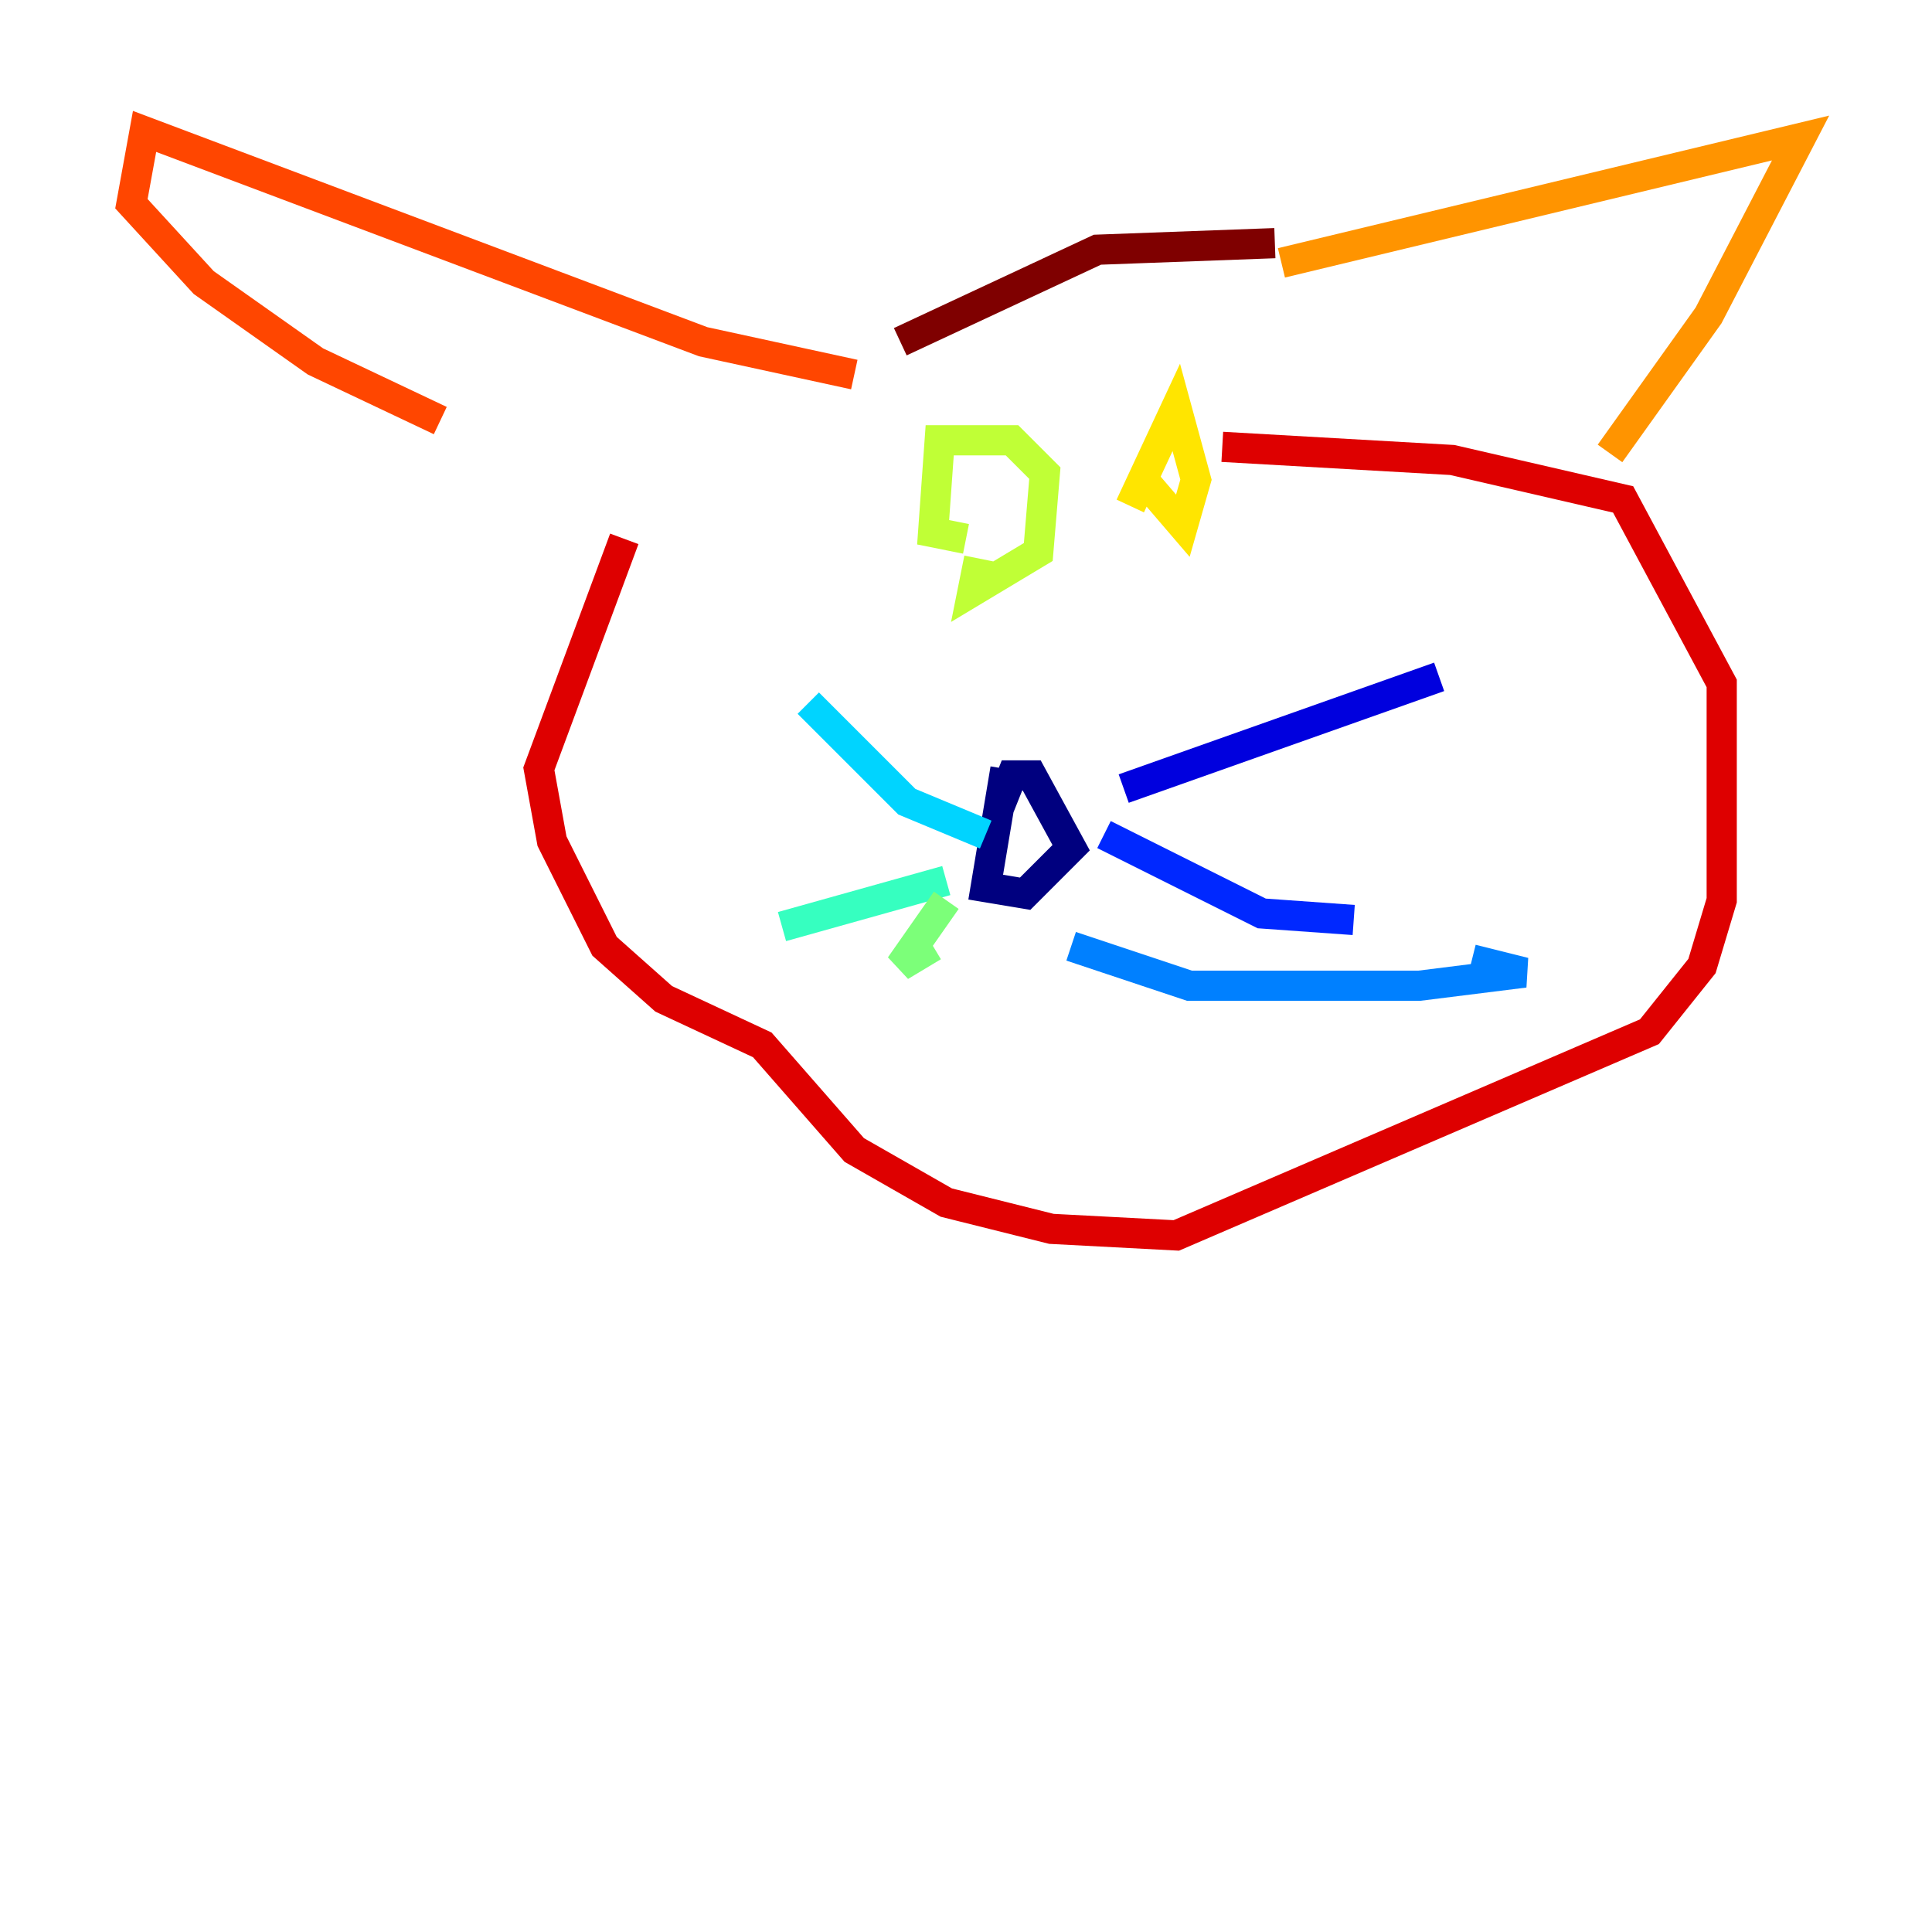 <?xml version="1.0" encoding="utf-8" ?>
<svg baseProfile="tiny" height="128" version="1.2" viewBox="0,0,128,128" width="128" xmlns="http://www.w3.org/2000/svg" xmlns:ev="http://www.w3.org/2001/xml-events" xmlns:xlink="http://www.w3.org/1999/xlink"><defs /><polyline fill="none" points="66.612,50.939 65.306,58.776 67.918,59.211 70.966,56.163 68.354,51.374 67.048,51.374 66.177,53.551" stroke="#00007f" stroke-width="2" /><polyline fill="none" points="74.449,52.245 95.347,44.843" stroke="#0000de" stroke-width="2" /><polyline fill="none" points="73.143,55.292 83.592,60.517 89.687,60.952" stroke="#0028ff" stroke-width="2" /><polyline fill="none" points="70.966,62.694 78.803,65.306 94.041,65.306 101.007,64.435 97.524,63.565" stroke="#0080ff" stroke-width="2" /><polyline fill="none" points="53.551,46.585 60.082,53.116 65.306,55.292" stroke="#00d4ff" stroke-width="2" /><polyline fill="none" points="62.694,58.34 51.809,61.388" stroke="#36ffc0" stroke-width="2" /><polyline fill="none" points="62.694,59.646 59.646,64.0 61.823,62.694" stroke="#7cff79" stroke-width="2" /><polyline fill="none" points="64.871,37.007 64.435,39.184 68.789,36.571 69.225,31.347 67.048,29.17 62.258,29.17 61.823,35.265 64.0,35.701" stroke="#c0ff36" stroke-width="2" /><polyline fill="none" points="75.755,31.782 78.367,34.83 79.238,31.782 77.932,26.993 74.884,33.524" stroke="#ffe500" stroke-width="2" /><polyline fill="none" points="84.898,17.415 119.293,9.143 113.197,20.898 106.667,30.041" stroke="#ff9400" stroke-width="2" /><polyline fill="none" points="56.599,24.816 46.585,22.64 9.578,8.707 8.707,13.497 13.497,18.721 20.898,23.946 29.17,27.864" stroke="#ff4600" stroke-width="2" /><polyline fill="none" points="41.361,35.701 35.701,50.939 36.571,55.728 40.054,62.694 43.973,66.177 50.503,69.225 56.599,76.191 62.694,79.674 69.66,81.415 77.932,81.85 109.279,68.354 112.762,64.0 114.068,59.646 114.068,45.279 107.537,33.088 96.218,30.476 80.98,29.605" stroke="#de0000" stroke-width="2" /><polyline fill="none" points="59.646,22.64 72.707,16.544 84.463,16.109" stroke="#7f0000" stroke-width="2" /></svg>